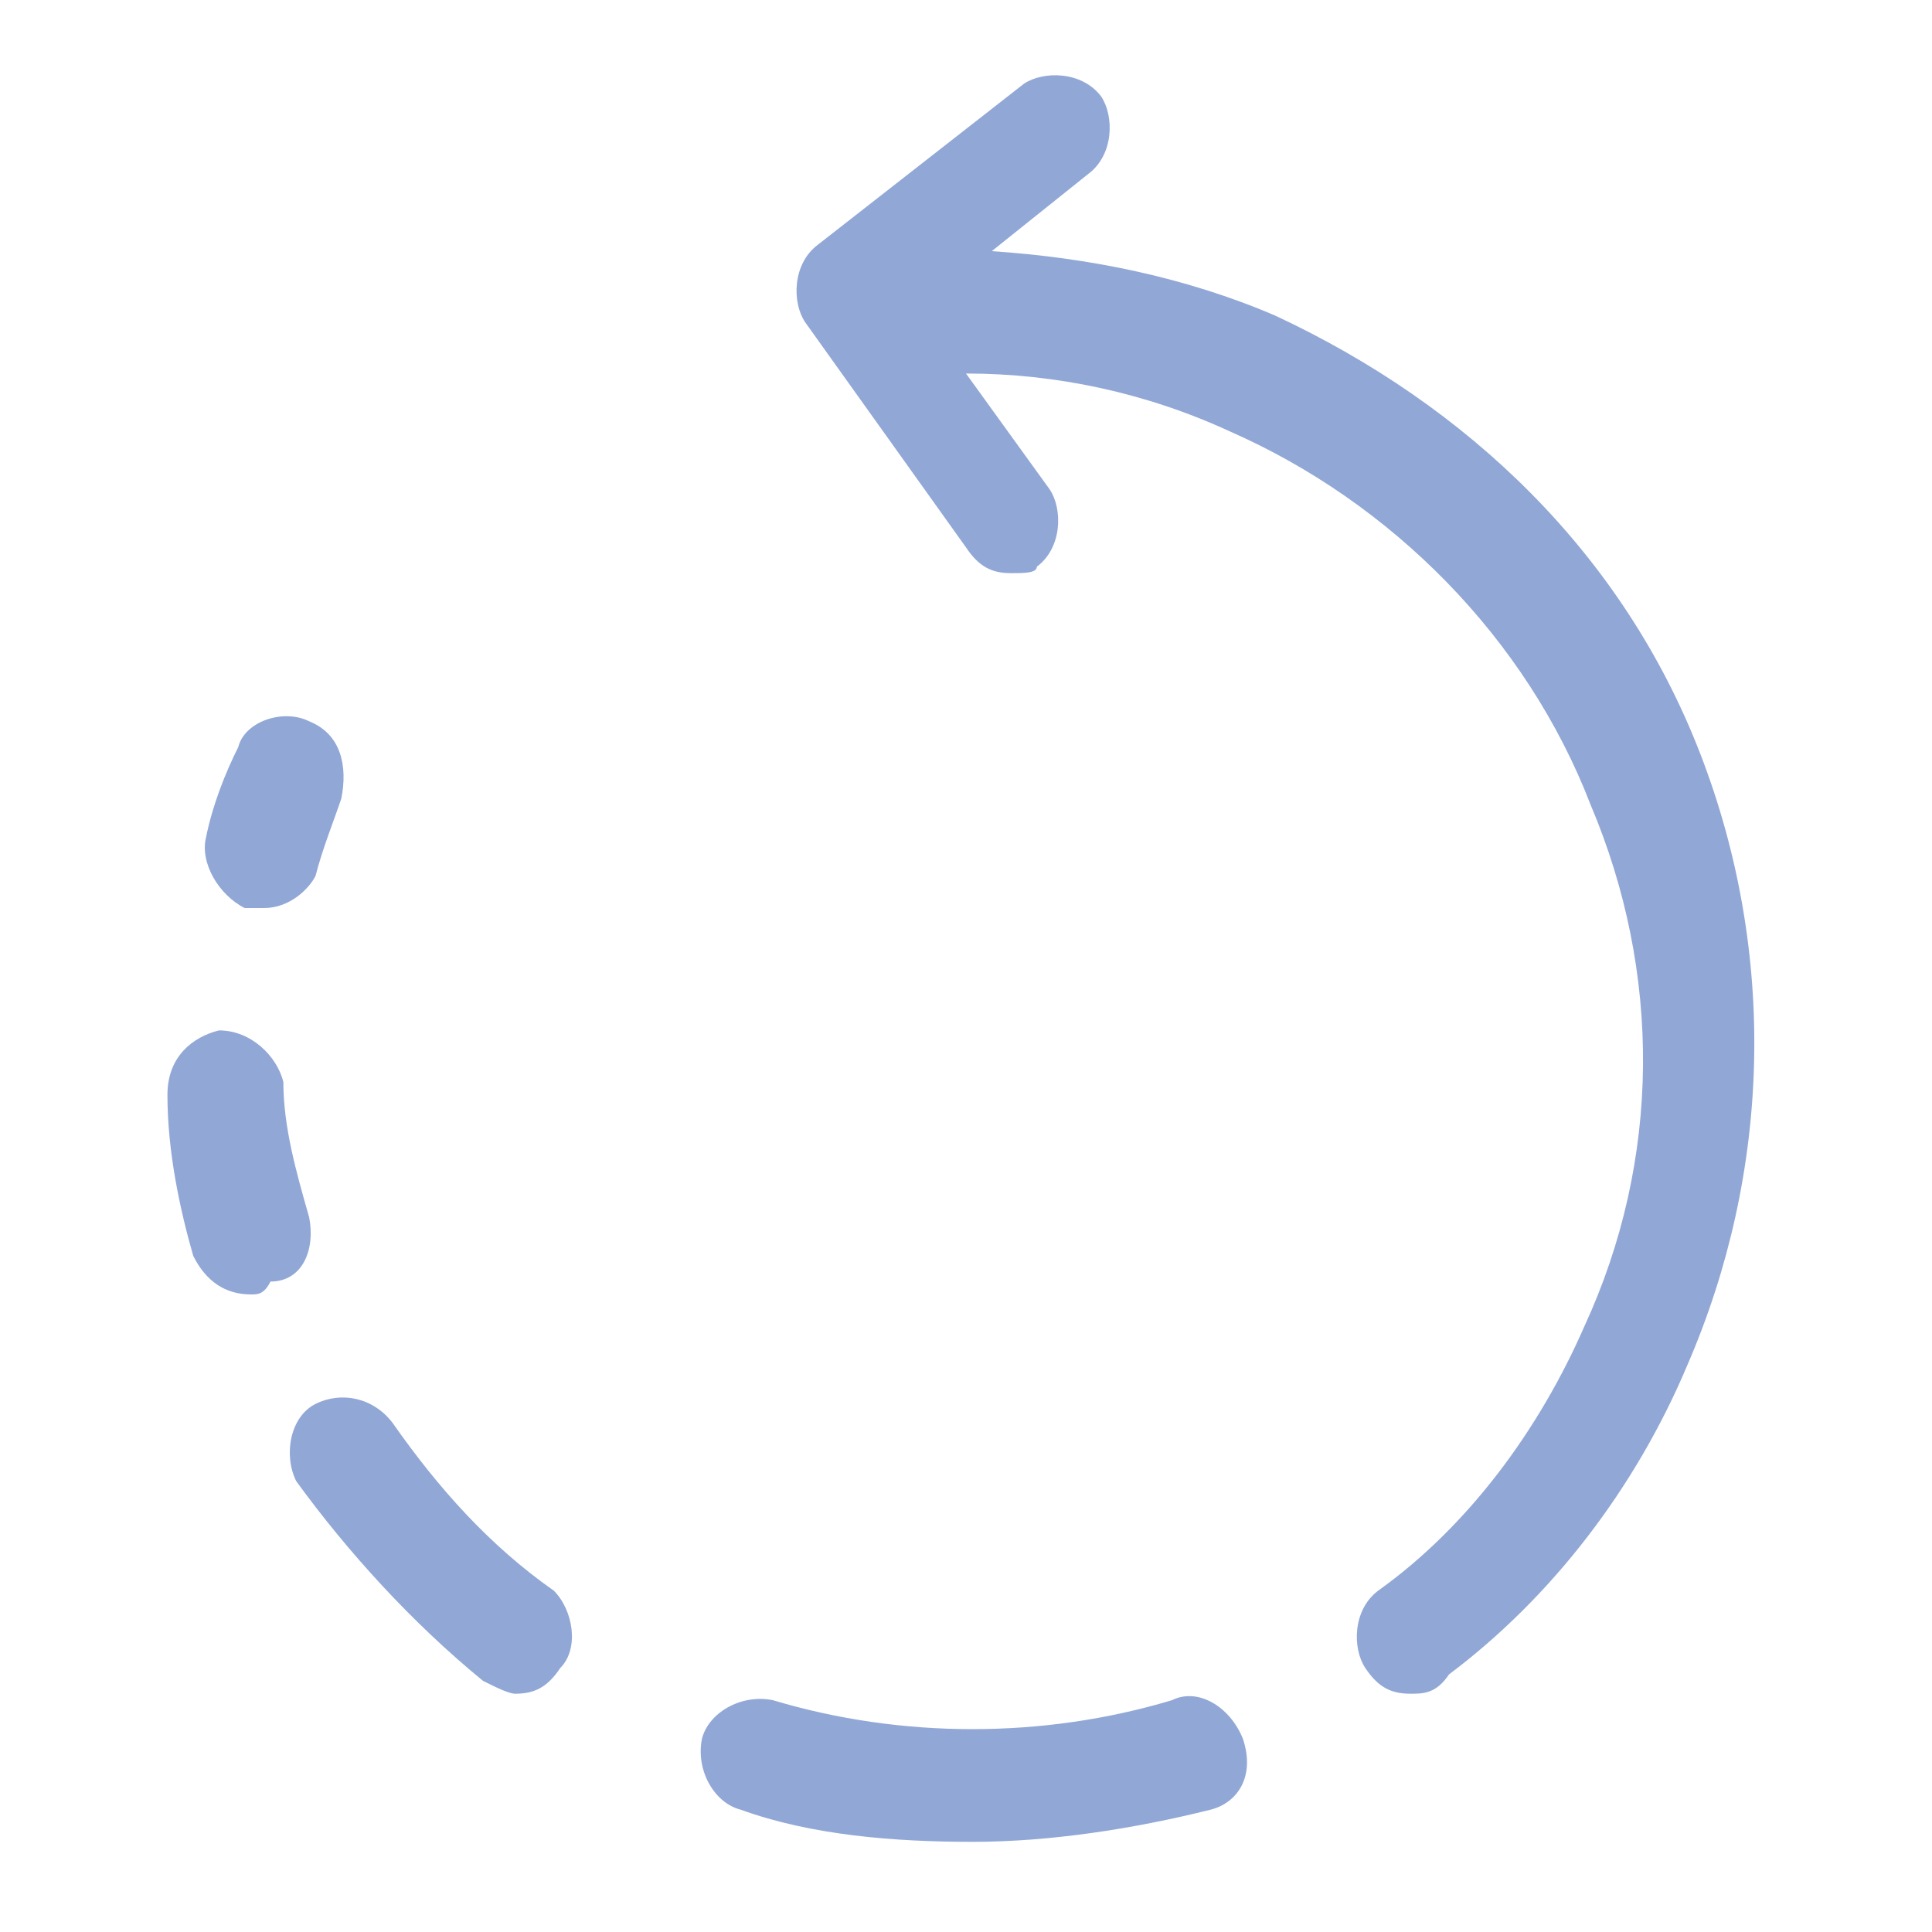 <?xml version="1.0" encoding="utf-8"?>
<!-- Generator: Adobe Illustrator 18.0.0, SVG Export Plug-In . SVG Version: 6.00 Build 0)  -->
<!DOCTYPE svg PUBLIC "-//W3C//DTD SVG 1.1//EN" "http://www.w3.org/Graphics/SVG/1.1/DTD/svg11.dtd">
<svg version="1.1" id="Calque_1" xmlns="http://www.w3.org/2000/svg" xmlns:xlink="http://www.w3.org/1999/xlink" x="0px" y="0px"
	 viewBox="0 0 30 30" enable-background="new 0 0 30 30" xml:space="preserve">
<g>
	<g>
		<g>
			<g>
				<path fill="#91A7D6" d="M4.8,11.2c-0.4-0.2-1,0-1.1,0.4c-0.2,0.4-0.4,0.9-0.5,1.4c-0.1,0.4,0.2,0.9,0.6,1.1c0.1,0,0.2,0,0.3,0
					c0.4,0,0.7-0.3,0.8-0.5c0.1-0.4,0.3-0.9,0.4-1.2C5.4,11.9,5.3,11.4,4.8,11.2z"/>
			</g>
		</g>
		<g>
			<g>
				<path fill="#91A7D6" d="M4.8,18.9c-0.2-0.7-0.4-1.4-0.4-2.1c-0.1-0.4-0.5-0.8-1-0.8c-0.4,0.1-0.8,0.4-0.8,1
					c0,0.9,0.2,1.8,0.4,2.5c0.2,0.4,0.5,0.6,0.9,0.6c0.1,0,0.2,0,0.3-0.2C4.7,19.9,4.9,19.4,4.8,18.9z"/>
			</g>
		</g>
		<g>
			<g>
				<path fill="#91A7D6" d="M8.6,24.7c-1-0.7-1.8-1.6-2.5-2.6c-0.3-0.4-0.8-0.5-1.2-0.3s-0.5,0.8-0.3,1.2c0.8,1.1,1.8,2.2,2.9,3.1
					c0.2,0.1,0.4,0.2,0.5,0.2c0.3,0,0.5-0.1,0.7-0.4C9,25.6,8.9,25,8.6,24.7z"/>
			</g>
		</g>
		<g>
			<g>
				<path fill="#91A7D6" d="M19.3,27c-0.2-0.5-0.7-0.8-1.1-0.6c-2,0.6-4.2,0.6-6.2,0c-0.5-0.1-1,0.2-1.1,0.6c-0.1,0.5,0.2,1,0.6,1.1
					c1.1,0.4,2.4,0.5,3.6,0.5s2.5-0.2,3.7-0.5C19.2,28,19.5,27.6,19.3,27z"/>
			</g>
		</g>
		<path fill="#91A7D6" d="M26.4,11.7c-1.2-3.1-3.6-5.4-6.6-6.8c-1.4-0.6-2.9-0.9-4.4-1l1.5-1.2c0.4-0.3,0.4-0.9,0.2-1.2
			c-0.3-0.4-0.9-0.4-1.2-0.2l-3.2,2.5c-0.4,0.3-0.4,0.9-0.2,1.2L15,8.5c0.2,0.3,0.4,0.4,0.7,0.4c0.2,0,0.4,0,0.4-0.1
			c0.4-0.3,0.4-0.9,0.2-1.2L15,5.8c1.4,0,2.8,0.3,4.1,0.9c2.5,1.1,4.6,3.2,5.6,5.8c1.1,2.6,1.1,5.5-0.1,8.1
			c-0.7,1.6-1.8,3.1-3.2,4.1c-0.4,0.3-0.4,0.9-0.2,1.2c0.2,0.3,0.4,0.4,0.7,0.4c0.2,0,0.4,0,0.6-0.3c1.6-1.2,2.9-2.9,3.7-4.8
			C27.5,18.2,27.6,14.8,26.4,11.7z"/>
	</g>
</g>
</svg>
